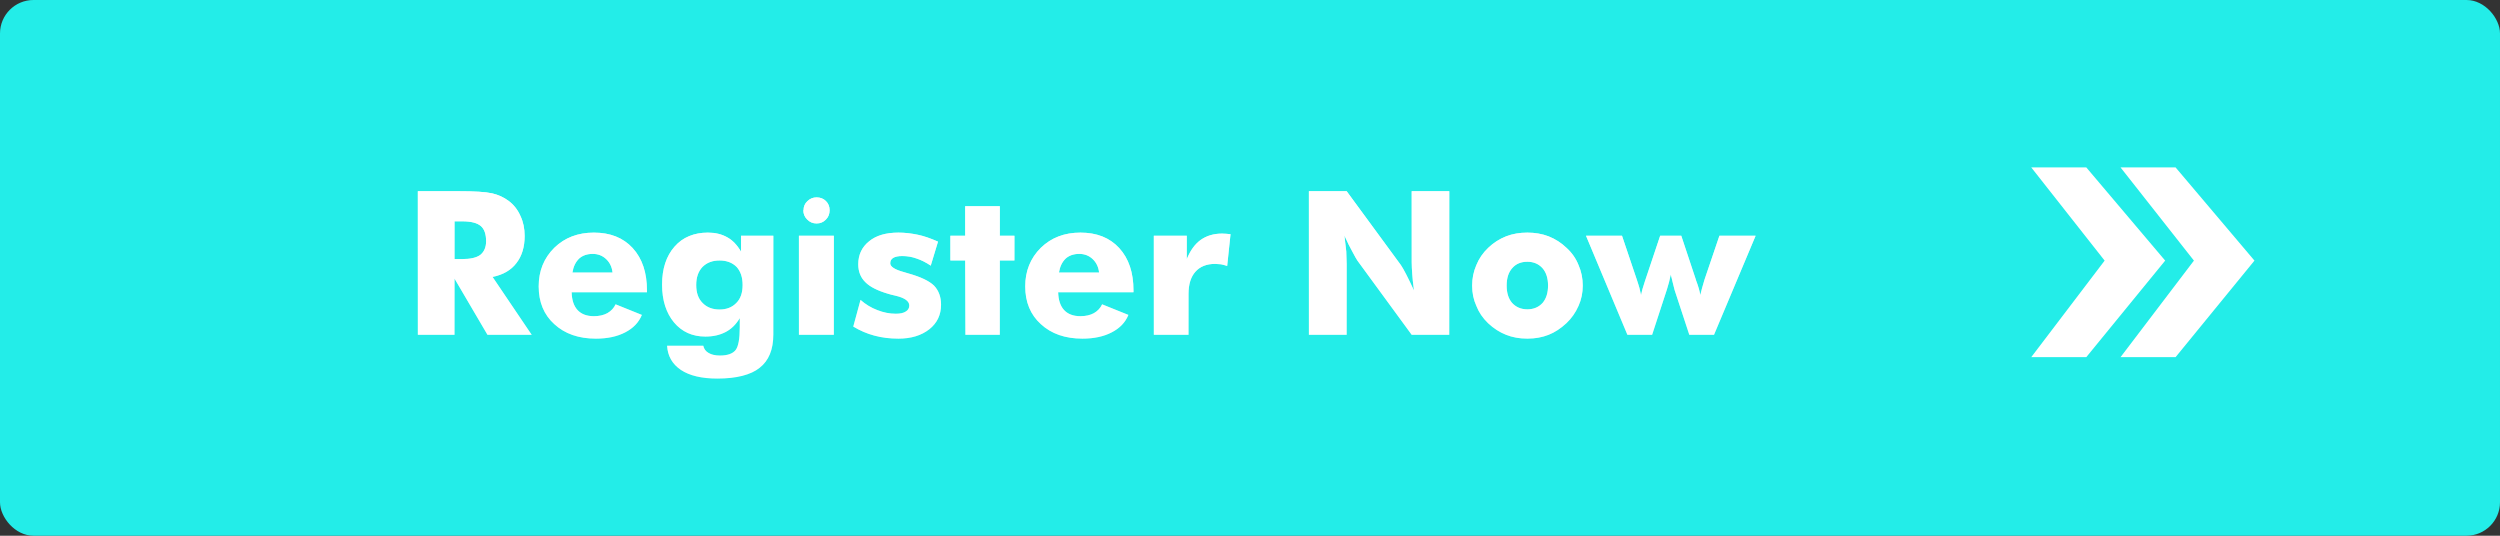 <svg width="224" height="48" viewBox="0 0 224 48" fill="none" xmlns="http://www.w3.org/2000/svg">
<rect x="0" y="0" width="224" height="48" fill="#333333" stroke="none"/>
<rect width="224" height="48" rx="3" fill="#23EDE8"/>
<path d="M37.438 30V17.133H41.102C41.812 17.133 42.409 17.148 42.895 17.177C43.388 17.206 43.792 17.256 44.108 17.326C44.653 17.455 45.14 17.678 45.567 17.994C46.036 18.346 46.391 18.797 46.631 19.348C46.883 19.875 47.009 20.473 47.009 21.141C47.009 22.131 46.763 22.942 46.27 23.575C45.79 24.208 45.078 24.621 44.135 24.814L47.642 30H43.678L40.725 24.964V30H37.438ZM40.725 23.215H41.375C42.143 23.215 42.696 23.089 43.036 22.837C43.382 22.556 43.555 22.148 43.555 21.615C43.555 20.971 43.394 20.514 43.071 20.244C42.743 19.969 42.195 19.831 41.428 19.831H40.725V23.215ZM54.884 24.419C54.831 23.927 54.641 23.525 54.312 23.215C53.984 22.904 53.583 22.749 53.108 22.749C52.61 22.749 52.206 22.887 51.895 23.162C51.573 23.473 51.371 23.892 51.289 24.419H54.884ZM57.969 26.186H51.219C51.236 26.877 51.409 27.404 51.737 27.768C52.077 28.143 52.569 28.33 53.214 28.33C53.683 28.33 54.084 28.239 54.418 28.058C54.758 27.864 55.004 27.601 55.156 27.267L57.512 28.216C57.236 28.89 56.738 29.411 56.018 29.78C55.303 30.155 54.427 30.343 53.39 30.343C51.843 30.343 50.601 29.909 49.663 29.042C48.731 28.198 48.266 27.07 48.266 25.658C48.266 24.281 48.731 23.13 49.663 22.204C50.595 21.296 51.778 20.842 53.214 20.842C54.679 20.842 55.836 21.302 56.685 22.222C57.119 22.696 57.441 23.25 57.652 23.883C57.863 24.51 57.969 25.227 57.969 26.036V26.186ZM66.538 25.535C66.538 24.85 66.359 24.311 66.002 23.918C65.615 23.531 65.106 23.338 64.473 23.338C63.84 23.338 63.33 23.531 62.943 23.918C62.568 24.311 62.381 24.85 62.381 25.535C62.381 26.227 62.568 26.76 62.943 27.135C63.324 27.533 63.834 27.732 64.473 27.732C65.1 27.732 65.603 27.533 65.984 27.135C66.353 26.766 66.538 26.232 66.538 25.535ZM69.289 21.123V29.982C69.289 31.324 68.882 32.315 68.067 32.953C67.675 33.27 67.159 33.51 66.52 33.674C65.882 33.838 65.132 33.92 64.27 33.92C62.87 33.92 61.783 33.662 61.01 33.147C60.236 32.625 59.823 31.901 59.77 30.976H63.014C63.072 31.257 63.227 31.471 63.48 31.617C63.737 31.775 64.08 31.855 64.508 31.855C65.176 31.855 65.642 31.693 65.905 31.371C66.157 31.049 66.283 30.363 66.283 29.314V28.506C65.949 29.068 65.53 29.481 65.026 29.745C64.505 30.02 63.898 30.158 63.207 30.158C62.035 30.158 61.095 29.733 60.386 28.884C60.04 28.468 59.776 27.979 59.595 27.416C59.413 26.848 59.322 26.209 59.322 25.5C59.322 24.082 59.694 22.948 60.438 22.099C60.808 21.677 61.241 21.363 61.739 21.158C62.243 20.947 62.806 20.842 63.427 20.842C64.089 20.842 64.663 20.98 65.149 21.255C65.63 21.513 66.046 21.943 66.397 22.547V21.123H69.289ZM71.583 30V21.123H74.712V30H71.583ZM71.978 18.838H71.996C71.996 18.51 72.11 18.24 72.339 18.029C72.567 17.801 72.843 17.686 73.165 17.686C73.505 17.686 73.783 17.795 74 18.012C74.223 18.229 74.334 18.504 74.334 18.838C74.334 19.178 74.22 19.459 73.991 19.682C73.769 19.91 73.493 20.024 73.165 20.024C72.831 20.024 72.55 19.904 72.321 19.664C72.093 19.441 71.978 19.166 71.978 18.838ZM76.452 29.262L77.103 26.871C77.56 27.275 78.064 27.58 78.614 27.785C79.159 28.002 79.71 28.11 80.267 28.11C80.665 28.11 80.964 28.043 81.163 27.908C81.368 27.785 81.471 27.606 81.471 27.372C81.471 26.98 81.058 26.686 80.231 26.493C79.944 26.429 79.728 26.373 79.581 26.326C78.626 26.045 77.949 25.702 77.551 25.298C77.117 24.882 76.9 24.343 76.9 23.681C76.9 22.825 77.226 22.137 77.876 21.615C78.503 21.1 79.379 20.842 80.504 20.842C81.049 20.842 81.629 20.906 82.244 21.035C82.76 21.141 83.36 21.346 84.046 21.65L83.395 23.804C82.974 23.517 82.549 23.303 82.121 23.162C81.717 23.016 81.292 22.942 80.847 22.942C80.483 22.942 80.211 22.998 80.029 23.109C79.853 23.215 79.766 23.376 79.766 23.593C79.766 23.898 80.179 24.161 81.005 24.384C81.274 24.466 81.412 24.507 81.418 24.507C82.496 24.811 83.252 25.172 83.686 25.588C84.107 26.027 84.318 26.599 84.318 27.302C84.318 28.21 83.97 28.942 83.272 29.499C82.558 30.061 81.635 30.343 80.504 30.343C79.719 30.343 78.995 30.252 78.333 30.07C77.677 29.895 77.05 29.625 76.452 29.262ZM86.498 30L86.481 23.338H85.153V21.123H86.481V18.477H89.583V21.123H90.893V23.338H89.583V30H86.498ZM98.478 24.419C98.425 23.927 98.234 23.525 97.906 23.215C97.578 22.904 97.177 22.749 96.702 22.749C96.204 22.749 95.8 22.887 95.489 23.162C95.167 23.473 94.965 23.892 94.883 24.419H98.478ZM101.562 26.186H94.812C94.83 26.877 95.003 27.404 95.331 27.768C95.671 28.143 96.163 28.33 96.808 28.33C97.276 28.33 97.678 28.239 98.012 28.058C98.352 27.864 98.598 27.601 98.75 27.267L101.105 28.216C100.83 28.89 100.332 29.411 99.611 29.78C98.897 30.155 98.02 30.343 96.983 30.343C95.436 30.343 94.194 29.909 93.257 29.042C92.325 28.198 91.859 27.07 91.859 25.658C91.859 24.281 92.325 23.13 93.257 22.204C94.189 21.296 95.372 20.842 96.808 20.842C98.272 20.842 99.43 21.302 100.279 22.222C100.713 22.696 101.035 23.25 101.246 23.883C101.457 24.51 101.562 25.227 101.562 26.036V26.186ZM103.382 30V21.123H106.335V23.215C106.646 22.447 107.059 21.876 107.574 21.501C108.107 21.12 108.749 20.93 109.499 20.93C109.669 20.93 109.795 20.936 109.877 20.947C109.941 20.953 110 20.959 110.053 20.965C110.105 20.965 110.173 20.971 110.255 20.982L109.956 23.83C109.739 23.76 109.552 23.71 109.394 23.681C109.159 23.657 108.986 23.645 108.875 23.645C108.113 23.645 107.524 23.88 107.108 24.349C106.698 24.811 106.493 25.471 106.493 26.326V30H103.382ZM117.277 30V17.133H120.661L125.521 23.751C125.645 23.933 125.8 24.205 125.987 24.568C126.228 25.037 126.462 25.52 126.69 26.019C126.603 25.345 126.553 24.873 126.541 24.604C126.506 24.182 126.488 23.81 126.488 23.487V17.133H129.854V30H126.488L121.628 23.355C121.558 23.262 121.402 22.986 121.162 22.529C120.951 22.154 120.717 21.68 120.459 21.105C120.518 21.562 120.573 22.037 120.626 22.529C120.649 23.08 120.661 23.452 120.661 23.645V30H117.277ZM138.705 25.588C138.705 24.926 138.538 24.404 138.204 24.023C137.858 23.643 137.407 23.452 136.851 23.452C136.276 23.452 135.825 23.643 135.497 24.023C135.163 24.393 134.996 24.914 134.996 25.588C134.996 26.244 135.157 26.76 135.479 27.135C135.831 27.521 136.288 27.715 136.851 27.715C137.413 27.715 137.87 27.521 138.222 27.135C138.544 26.748 138.705 26.232 138.705 25.588ZM141.816 25.588C141.816 26.238 141.69 26.845 141.438 27.407C141.175 28.005 140.814 28.52 140.357 28.954C139.842 29.435 139.309 29.783 138.758 30C138.184 30.229 137.548 30.343 136.851 30.343C136.147 30.343 135.512 30.229 134.943 30C134.363 29.771 133.827 29.426 133.335 28.963C132.849 28.494 132.497 27.976 132.28 27.407C132.028 26.862 131.902 26.256 131.902 25.588C131.902 24.938 132.028 24.325 132.28 23.751C132.515 23.171 132.869 22.655 133.344 22.204C133.807 21.759 134.34 21.416 134.943 21.176C135.518 20.953 136.153 20.842 136.851 20.842C137.542 20.842 138.178 20.953 138.758 21.176C139.361 21.416 139.895 21.759 140.357 22.204C140.844 22.644 141.204 23.159 141.438 23.751C141.69 24.325 141.816 24.938 141.816 25.588ZM150.641 21.123L151.95 25.052C151.95 25.075 151.956 25.099 151.968 25.122C152.167 25.644 152.293 26.08 152.346 26.432C152.363 26.35 152.413 26.153 152.495 25.843C152.571 25.55 152.647 25.286 152.724 25.052L154.06 21.123H157.303L153.576 30H151.361L150.043 25.983C149.996 25.831 149.938 25.597 149.867 25.28C149.832 25.128 149.803 25.005 149.779 24.911C149.756 24.817 149.729 24.715 149.7 24.604C149.612 25.049 149.498 25.491 149.357 25.931L149.34 25.983L148.03 30H145.815L142.106 21.123H145.332L146.659 25.052C146.718 25.239 146.765 25.386 146.8 25.491C146.841 25.597 146.873 25.702 146.896 25.808C146.961 26.071 147.008 26.279 147.037 26.432C147.084 26.156 147.198 25.749 147.38 25.21C147.397 25.14 147.415 25.087 147.433 25.052L148.751 21.123H150.641Z" fill="white"/>
<path d="M37.438 30V17.133H41.102C41.812 17.133 42.409 17.148 42.895 17.177C43.388 17.206 43.792 17.256 44.108 17.326C44.653 17.455 45.14 17.678 45.567 17.994C46.036 18.346 46.391 18.797 46.631 19.348C46.883 19.875 47.009 20.473 47.009 21.141C47.009 22.131 46.763 22.942 46.27 23.575C45.79 24.208 45.078 24.621 44.135 24.814L47.642 30H43.678L40.725 24.964V30H37.438ZM40.725 23.215H41.375C42.143 23.215 42.696 23.089 43.036 22.837C43.382 22.556 43.555 22.148 43.555 21.615C43.555 20.971 43.394 20.514 43.071 20.244C42.743 19.969 42.195 19.831 41.428 19.831H40.725V23.215ZM54.884 24.419C54.831 23.927 54.641 23.525 54.312 23.215C53.984 22.904 53.583 22.749 53.108 22.749C52.61 22.749 52.206 22.887 51.895 23.162C51.573 23.473 51.371 23.892 51.289 24.419H54.884ZM57.969 26.186H51.219C51.236 26.877 51.409 27.404 51.737 27.768C52.077 28.143 52.569 28.33 53.214 28.33C53.683 28.33 54.084 28.239 54.418 28.058C54.758 27.864 55.004 27.601 55.156 27.267L57.512 28.216C57.236 28.89 56.738 29.411 56.018 29.78C55.303 30.155 54.427 30.343 53.39 30.343C51.843 30.343 50.601 29.909 49.663 29.042C48.731 28.198 48.266 27.07 48.266 25.658C48.266 24.281 48.731 23.13 49.663 22.204C50.595 21.296 51.778 20.842 53.214 20.842C54.679 20.842 55.836 21.302 56.685 22.222C57.119 22.696 57.441 23.25 57.652 23.883C57.863 24.51 57.969 25.227 57.969 26.036V26.186ZM66.538 25.535C66.538 24.85 66.359 24.311 66.002 23.918C65.615 23.531 65.106 23.338 64.473 23.338C63.84 23.338 63.33 23.531 62.943 23.918C62.568 24.311 62.381 24.85 62.381 25.535C62.381 26.227 62.568 26.76 62.943 27.135C63.324 27.533 63.834 27.732 64.473 27.732C65.1 27.732 65.603 27.533 65.984 27.135C66.353 26.766 66.538 26.232 66.538 25.535ZM69.289 21.123V29.982C69.289 31.324 68.882 32.315 68.067 32.953C67.675 33.27 67.159 33.51 66.52 33.674C65.882 33.838 65.132 33.92 64.27 33.92C62.87 33.92 61.783 33.662 61.01 33.147C60.236 32.625 59.823 31.901 59.77 30.976H63.014C63.072 31.257 63.227 31.471 63.48 31.617C63.737 31.775 64.08 31.855 64.508 31.855C65.176 31.855 65.642 31.693 65.905 31.371C66.157 31.049 66.283 30.363 66.283 29.314V28.506C65.949 29.068 65.53 29.481 65.026 29.745C64.505 30.02 63.898 30.158 63.207 30.158C62.035 30.158 61.095 29.733 60.386 28.884C60.04 28.468 59.776 27.979 59.595 27.416C59.413 26.848 59.322 26.209 59.322 25.5C59.322 24.082 59.694 22.948 60.438 22.099C60.808 21.677 61.241 21.363 61.739 21.158C62.243 20.947 62.806 20.842 63.427 20.842C64.089 20.842 64.663 20.98 65.149 21.255C65.63 21.513 66.046 21.943 66.397 22.547V21.123H69.289ZM71.583 30V21.123H74.712V30H71.583ZM71.978 18.838H71.996C71.996 18.51 72.11 18.24 72.339 18.029C72.567 17.801 72.843 17.686 73.165 17.686C73.505 17.686 73.783 17.795 74 18.012C74.223 18.229 74.334 18.504 74.334 18.838C74.334 19.178 74.22 19.459 73.991 19.682C73.769 19.91 73.493 20.024 73.165 20.024C72.831 20.024 72.55 19.904 72.321 19.664C72.093 19.441 71.978 19.166 71.978 18.838ZM76.452 29.262L77.103 26.871C77.56 27.275 78.064 27.58 78.614 27.785C79.159 28.002 79.71 28.11 80.267 28.11C80.665 28.11 80.964 28.043 81.163 27.908C81.368 27.785 81.471 27.606 81.471 27.372C81.471 26.98 81.058 26.686 80.231 26.493C79.944 26.429 79.728 26.373 79.581 26.326C78.626 26.045 77.949 25.702 77.551 25.298C77.117 24.882 76.9 24.343 76.9 23.681C76.9 22.825 77.226 22.137 77.876 21.615C78.503 21.1 79.379 20.842 80.504 20.842C81.049 20.842 81.629 20.906 82.244 21.035C82.76 21.141 83.36 21.346 84.046 21.65L83.395 23.804C82.974 23.517 82.549 23.303 82.121 23.162C81.717 23.016 81.292 22.942 80.847 22.942C80.483 22.942 80.211 22.998 80.029 23.109C79.853 23.215 79.766 23.376 79.766 23.593C79.766 23.898 80.179 24.161 81.005 24.384C81.274 24.466 81.412 24.507 81.418 24.507C82.496 24.811 83.252 25.172 83.686 25.588C84.107 26.027 84.318 26.599 84.318 27.302C84.318 28.21 83.97 28.942 83.272 29.499C82.558 30.061 81.635 30.343 80.504 30.343C79.719 30.343 78.995 30.252 78.333 30.07C77.677 29.895 77.05 29.625 76.452 29.262ZM86.498 30L86.481 23.338H85.153V21.123H86.481V18.477H89.583V21.123H90.893V23.338H89.583V30H86.498ZM98.478 24.419C98.425 23.927 98.234 23.525 97.906 23.215C97.578 22.904 97.177 22.749 96.702 22.749C96.204 22.749 95.8 22.887 95.489 23.162C95.167 23.473 94.965 23.892 94.883 24.419H98.478ZM101.562 26.186H94.812C94.83 26.877 95.003 27.404 95.331 27.768C95.671 28.143 96.163 28.33 96.808 28.33C97.276 28.33 97.678 28.239 98.012 28.058C98.352 27.864 98.598 27.601 98.75 27.267L101.105 28.216C100.83 28.89 100.332 29.411 99.611 29.78C98.897 30.155 98.02 30.343 96.983 30.343C95.436 30.343 94.194 29.909 93.257 29.042C92.325 28.198 91.859 27.07 91.859 25.658C91.859 24.281 92.325 23.13 93.257 22.204C94.189 21.296 95.372 20.842 96.808 20.842C98.272 20.842 99.43 21.302 100.279 22.222C100.713 22.696 101.035 23.25 101.246 23.883C101.457 24.51 101.562 25.227 101.562 26.036V26.186ZM103.382 30V21.123H106.335V23.215C106.646 22.447 107.059 21.876 107.574 21.501C108.107 21.12 108.749 20.93 109.499 20.93C109.669 20.93 109.795 20.936 109.877 20.947C109.941 20.953 110 20.959 110.053 20.965C110.105 20.965 110.173 20.971 110.255 20.982L109.956 23.83C109.739 23.76 109.552 23.71 109.394 23.681C109.159 23.657 108.986 23.645 108.875 23.645C108.113 23.645 107.524 23.88 107.108 24.349C106.698 24.811 106.493 25.471 106.493 26.326V30H103.382ZM117.277 30V17.133H120.661L125.521 23.751C125.645 23.933 125.8 24.205 125.987 24.568C126.228 25.037 126.462 25.52 126.69 26.019C126.603 25.345 126.553 24.873 126.541 24.604C126.506 24.182 126.488 23.81 126.488 23.487V17.133H129.854V30H126.488L121.628 23.355C121.558 23.262 121.402 22.986 121.162 22.529C120.951 22.154 120.717 21.68 120.459 21.105C120.518 21.562 120.573 22.037 120.626 22.529C120.649 23.08 120.661 23.452 120.661 23.645V30H117.277ZM138.705 25.588C138.705 24.926 138.538 24.404 138.204 24.023C137.858 23.643 137.407 23.452 136.851 23.452C136.276 23.452 135.825 23.643 135.497 24.023C135.163 24.393 134.996 24.914 134.996 25.588C134.996 26.244 135.157 26.76 135.479 27.135C135.831 27.521 136.288 27.715 136.851 27.715C137.413 27.715 137.87 27.521 138.222 27.135C138.544 26.748 138.705 26.232 138.705 25.588ZM141.816 25.588C141.816 26.238 141.69 26.845 141.438 27.407C141.175 28.005 140.814 28.52 140.357 28.954C139.842 29.435 139.309 29.783 138.758 30C138.184 30.229 137.548 30.343 136.851 30.343C136.147 30.343 135.512 30.229 134.943 30C134.363 29.771 133.827 29.426 133.335 28.963C132.849 28.494 132.497 27.976 132.28 27.407C132.028 26.862 131.902 26.256 131.902 25.588C131.902 24.938 132.028 24.325 132.28 23.751C132.515 23.171 132.869 22.655 133.344 22.204C133.807 21.759 134.34 21.416 134.943 21.176C135.518 20.953 136.153 20.842 136.851 20.842C137.542 20.842 138.178 20.953 138.758 21.176C139.361 21.416 139.895 21.759 140.357 22.204C140.844 22.644 141.204 23.159 141.438 23.751C141.69 24.325 141.816 24.938 141.816 25.588ZM150.641 21.123L151.95 25.052C151.95 25.075 151.956 25.099 151.968 25.122C152.167 25.644 152.293 26.08 152.346 26.432C152.363 26.35 152.413 26.153 152.495 25.843C152.571 25.55 152.647 25.286 152.724 25.052L154.06 21.123H157.303L153.576 30H151.361L150.043 25.983C149.996 25.831 149.938 25.597 149.867 25.28C149.832 25.128 149.803 25.005 149.779 24.911C149.756 24.817 149.729 24.715 149.7 24.604C149.612 25.049 149.498 25.491 149.357 25.931L149.34 25.983L148.03 30H145.815L142.106 21.123H145.332L146.659 25.052C146.718 25.239 146.765 25.386 146.8 25.491C146.841 25.597 146.873 25.702 146.896 25.808C146.961 26.071 147.008 26.279 147.037 26.432C147.084 26.156 147.198 25.749 147.38 25.21C147.397 25.14 147.415 25.087 147.433 25.052L148.751 21.123H150.641Z" fill="url(#paint0_linear)"/>
<path d="M194.932 15H190L196.575 23.351L190 32H194.932L202 23.351L194.932 15Z" fill="white"/>
<path d="M186.932 15H182L188.575 23.351L182 32H186.932L194 23.351L186.932 15Z" fill="white"/>
<defs>
<linearGradient id="paint0_linear" x1="96.5" y1="12" x2="96.5" y2="38" gradientUnits="userSpaceOnUse">
<stop stop-color="white"/>
<stop offset="1" stop-color="white" stop-opacity="0"/>
</linearGradient>
</defs>
</svg>
